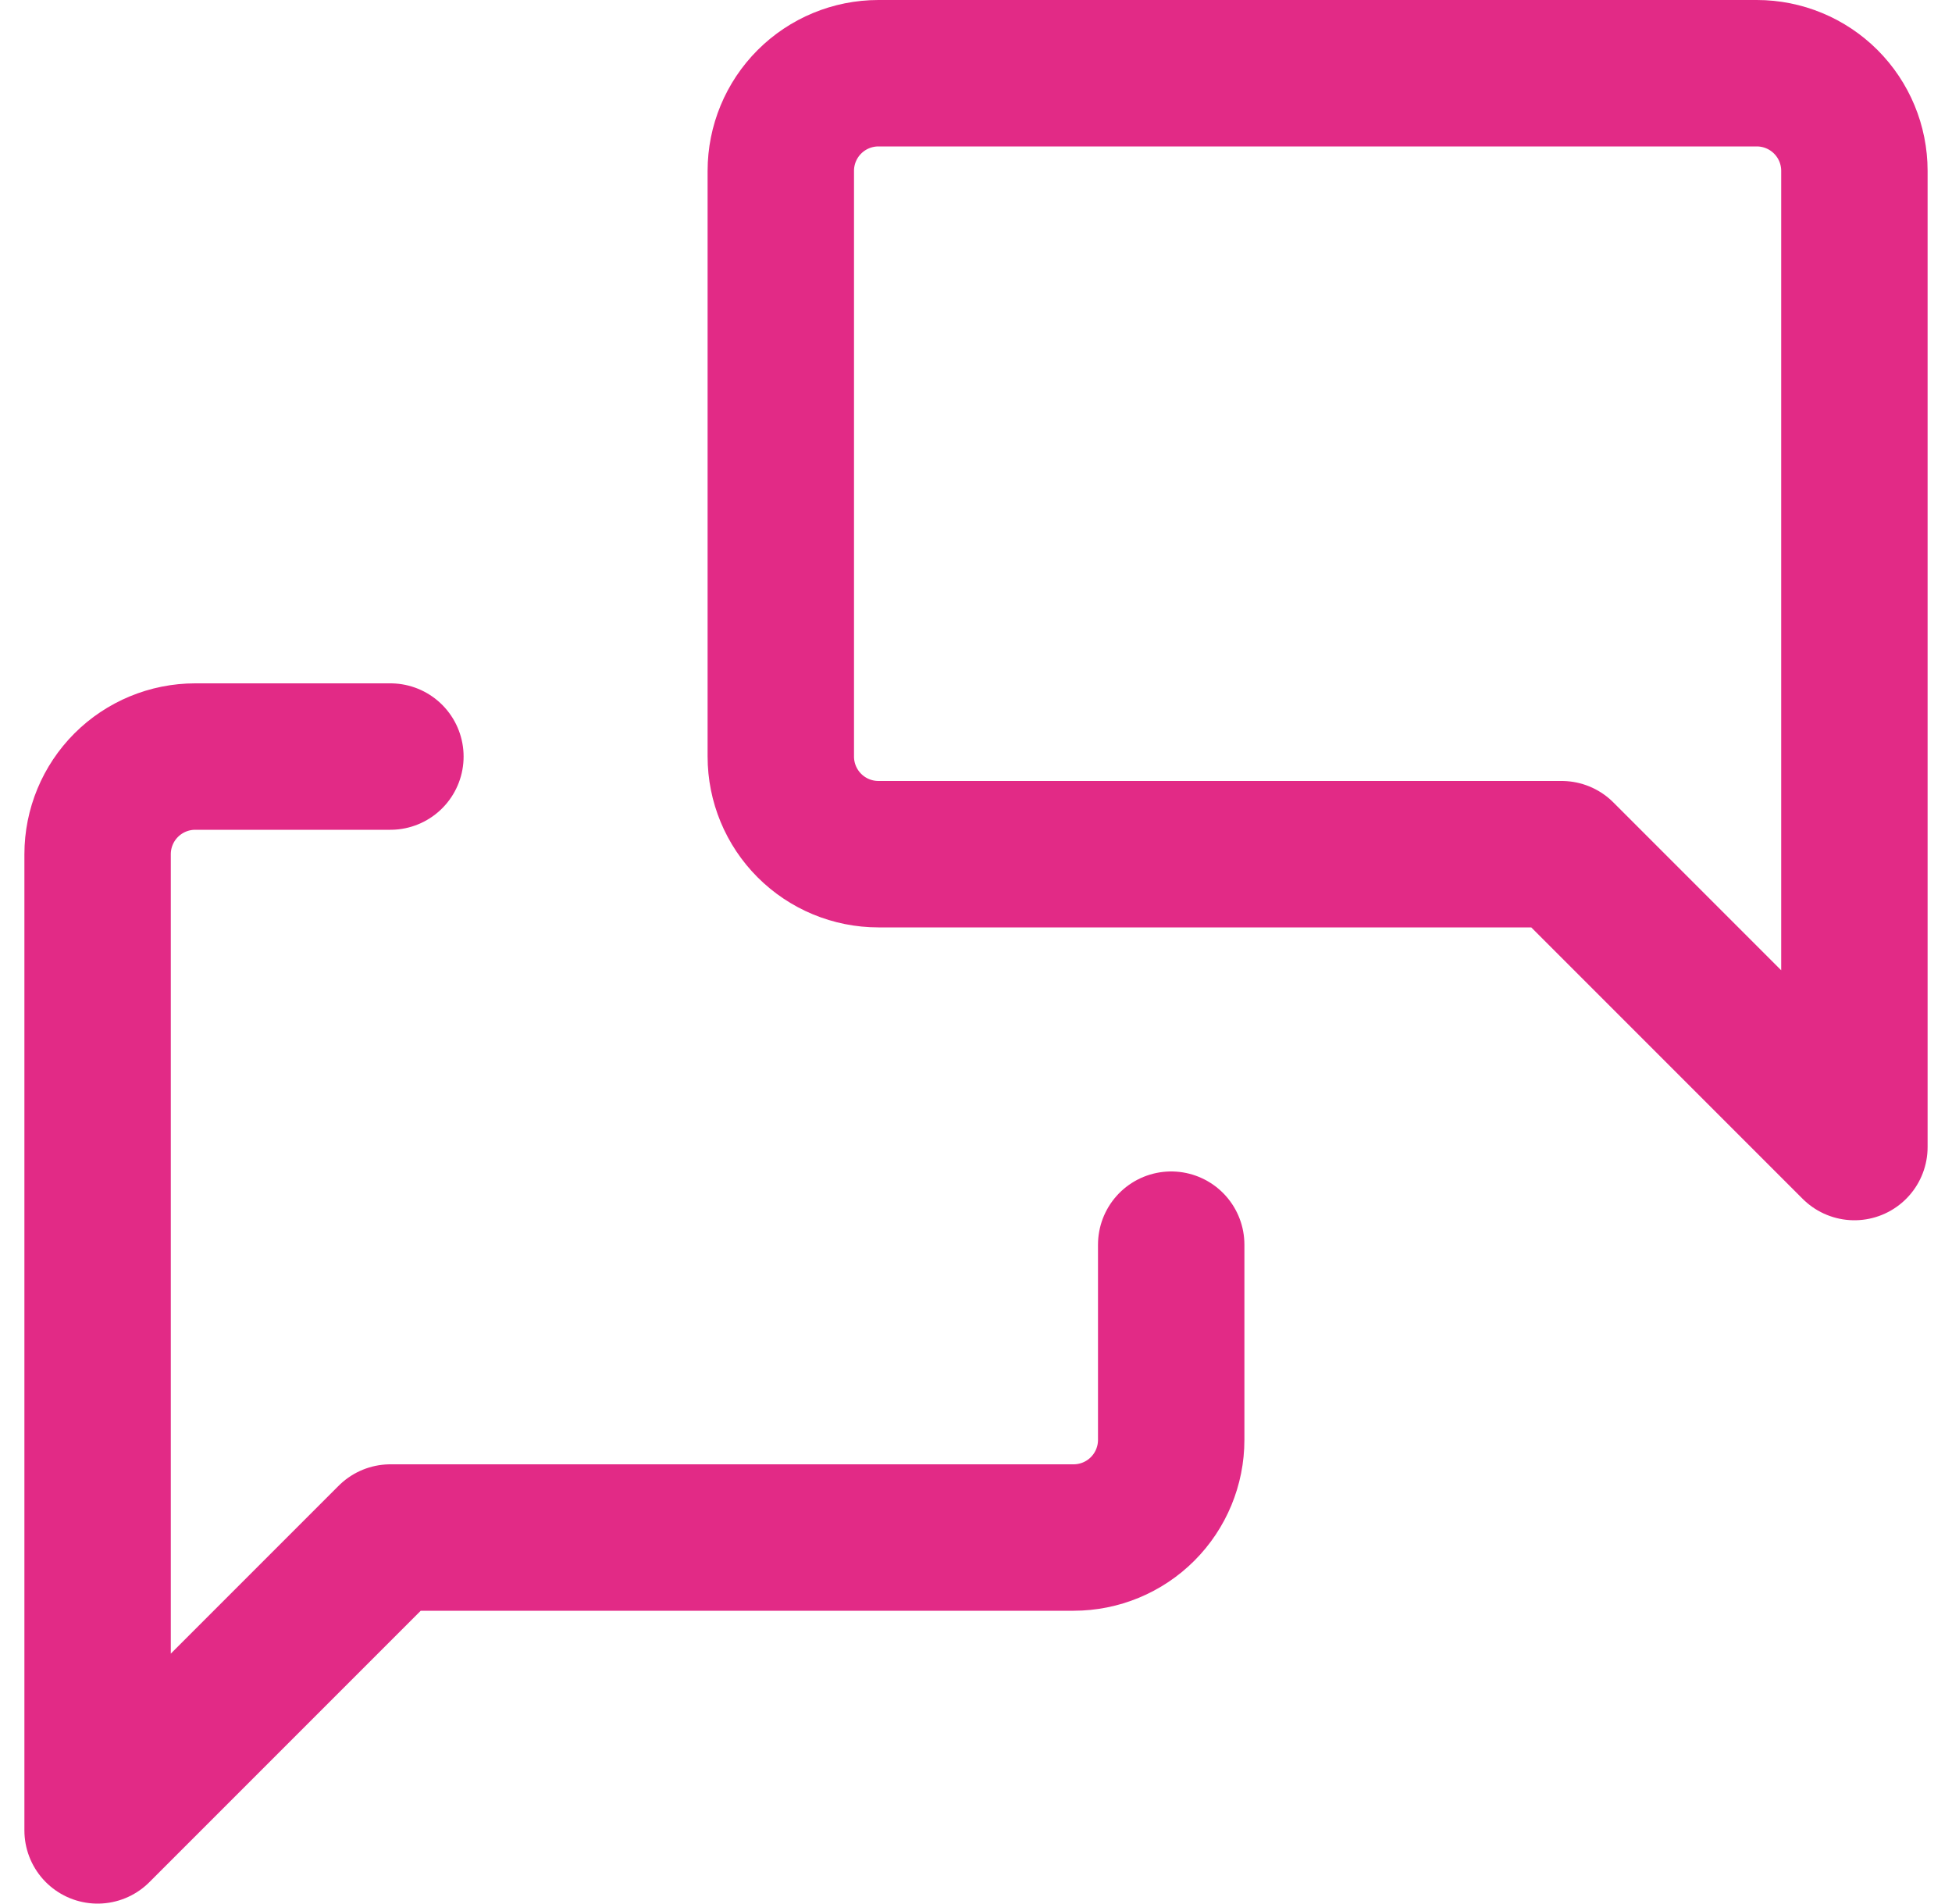 <svg width="40" height="39" viewBox="0 0 40 39" fill="none" xmlns="http://www.w3.org/2000/svg">
<path d="M24 25.5V29.5C24 30.03 23.789 30.539 23.414 30.914C23.039 31.289 22.53 31.5 22 31.5H8L2 37.5V17.5C2 16.97 2.211 16.461 2.586 16.086C2.961 15.711 3.47 15.5 4 15.5H8M38 23.5L32 17.5H18C17.47 17.5 16.961 17.289 16.586 16.914C16.211 16.539 16 16.03 16 15.5V3.5C16 2.97 16.211 2.461 16.586 2.086C16.961 1.711 17.47 1.5 18 1.5H36C36.53 1.5 37.039 1.711 37.414 2.086C37.789 2.461 38 2.97 38 3.5V23.5Z" stroke="#E22A86" stroke-width="3" stroke-linecap="round" stroke-linejoin="round"/>
</svg>

